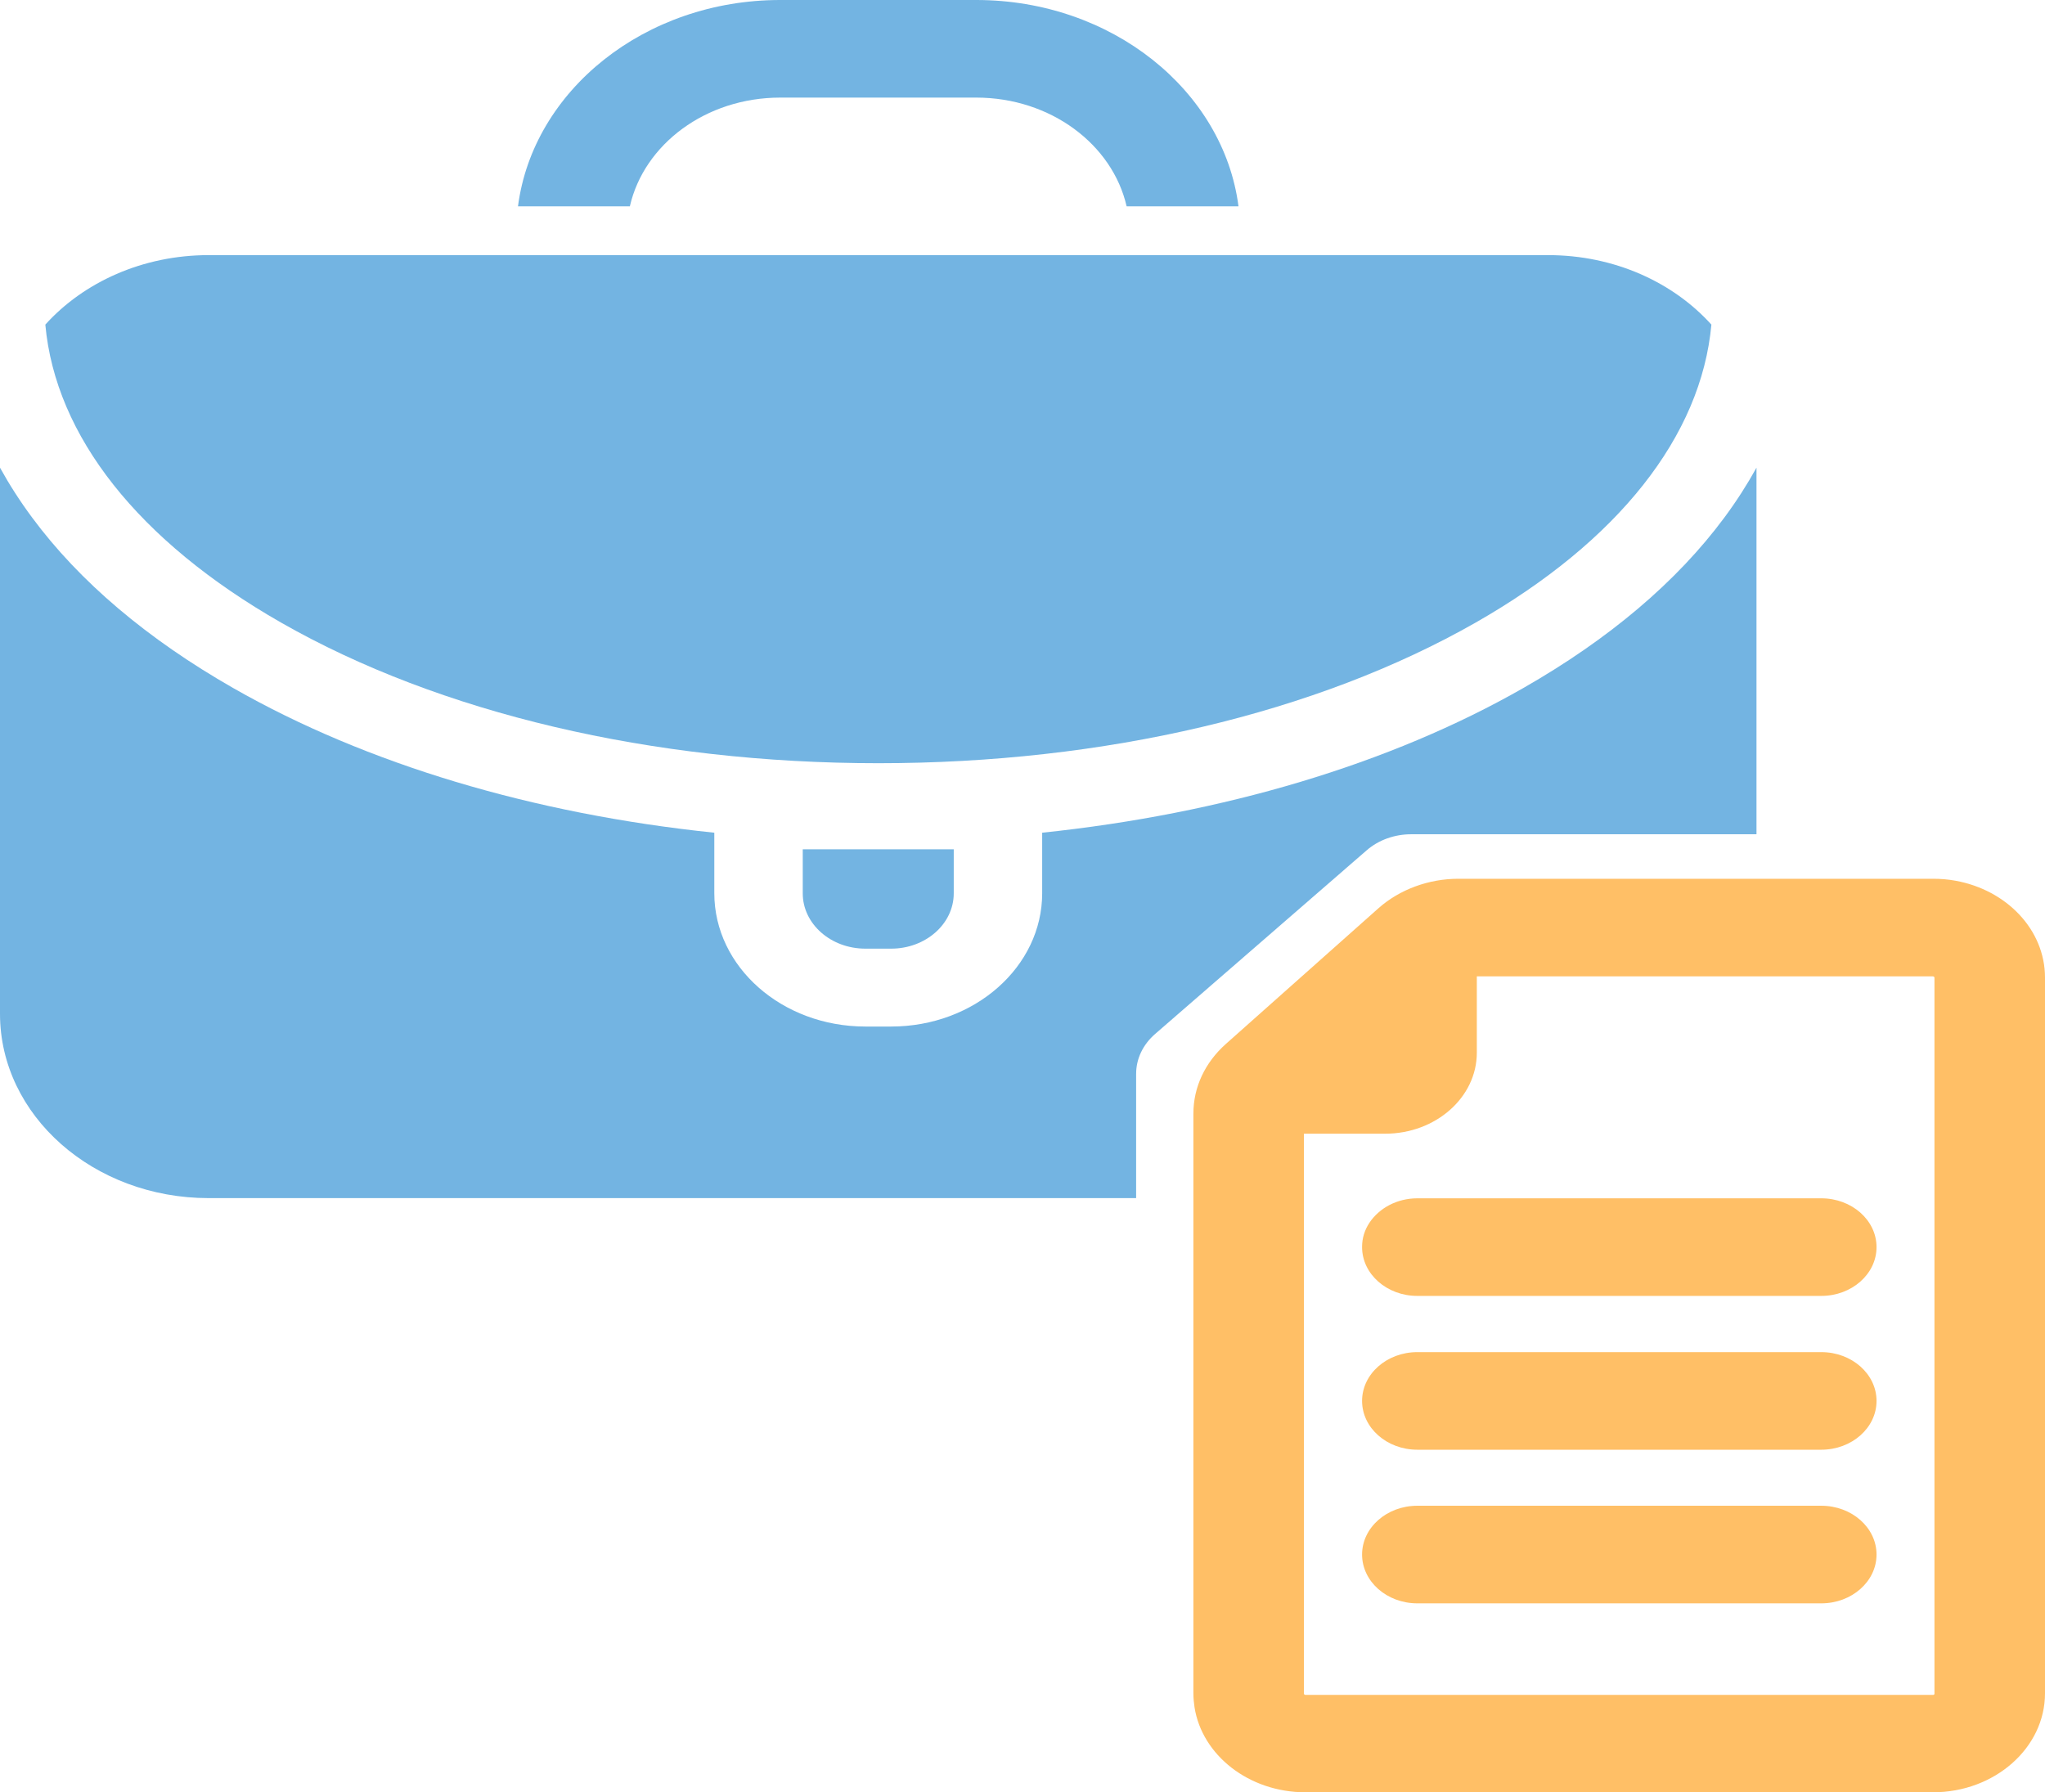 <svg width="243" height="213" viewBox="0 0 243 213" fill="none" xmlns="http://www.w3.org/2000/svg">
<path d="M92.707 11.599H116.009C124.836 11.599 132.192 17.166 133.873 24.52H147.166C145.379 10.741 132.087 0 116.009 0H92.707C76.63 0 63.337 10.741 61.551 24.52H74.844C76.525 17.143 83.881 11.599 92.707 11.599Z" fill="#1782CF" fill-opacity="0.6"/>
<path d="M33.416 74C52.278 84.764 77.471 90.702 104.372 90.702C131.273 90.702 156.439 84.764 175.328 74C192.298 64.327 202.15 51.823 203.358 38.577C198.813 33.544 191.825 30.319 183.944 30.319H147.376H134.241H74.503H61.367H24.799C16.945 30.319 9.93 33.544 5.386 38.577C6.594 51.823 16.445 64.303 33.416 74Z" fill="#1782CF" fill-opacity="0.6"/>
<path d="M95.388 106.175C95.388 109.794 98.724 112.74 102.822 112.74H105.896C109.994 112.74 113.33 109.794 113.33 106.175V100.933H95.388V106.175Z" fill="#1782CF" fill-opacity="0.6"/>
<path d="M24.799 142.387H135.003V127.61C135.003 125.824 135.817 124.13 137.262 122.877L162.402 101.049C163.821 99.819 165.712 99.146 167.683 99.146H208.717V55.581C207.613 57.576 206.352 59.548 204.908 61.497C199.26 69.129 191.195 75.949 181.002 81.771C165.161 90.818 145.327 96.711 123.838 98.961V100.909V106.152C123.838 114.898 115.799 121.996 105.895 121.996H102.822C92.918 121.996 84.879 114.897 84.879 106.152V100.909V98.961C63.39 96.734 43.556 90.818 27.715 81.771C17.522 75.949 9.457 69.129 3.809 61.497C2.364 59.548 1.103 57.576 0 55.581V120.488C0 132.574 11.112 142.387 24.799 142.387Z" fill="#1782CF" fill-opacity="0.6"/>
<path d="M173.279 104.435C169.759 104.435 166.317 105.711 163.822 107.915L145.669 124.061C143.173 126.288 141.807 129.211 141.807 132.342V142.387V145.287V148.186V201.239C141.807 201.795 141.86 202.352 141.939 202.886C142.832 208.592 148.401 213 155.126 213H229.681C237.011 213 243 207.734 243 201.239V116.173C243 110.49 238.429 105.758 232.361 104.667C231.494 104.505 230.601 104.435 229.707 104.435H215.285H212.001H208.718H173.279ZM215.285 116.034H229.681C229.786 116.034 229.865 116.104 229.865 116.197V201.262C229.865 201.285 229.865 201.285 229.865 201.309C229.839 201.378 229.786 201.425 229.707 201.425C229.707 201.425 229.707 201.425 229.681 201.425H155.126C155.021 201.425 154.942 201.355 154.942 201.262V148.186V145.286V142.387V134.732H164.584C170.599 134.732 175.486 130.416 175.486 125.105V116.034H208.718H212.001H215.285Z" fill="#FF9500" fill-opacity="0.6"/>
<path d="M197.027 142.41H168.419C166.002 142.41 163.901 143.57 162.744 145.286C162.166 146.144 161.851 147.119 161.851 148.186V148.209C161.851 151.41 164.793 154.009 168.419 154.009H216.414C220.04 154.009 222.982 151.41 222.982 148.209C222.982 145.008 220.04 142.41 216.414 142.41H203.095H197.027Z" fill="#FF9500" fill-opacity="0.6"/>
<path d="M216.414 178.946H168.419C164.793 178.946 161.851 181.544 161.851 184.745C161.851 187.946 164.793 190.545 168.419 190.545H216.414C220.04 190.545 222.982 187.946 222.982 184.745C222.982 181.544 220.04 178.946 216.414 178.946Z" fill="#FF9500" fill-opacity="0.6"/>
<path d="M216.414 160.689H168.419C164.793 160.689 161.851 163.288 161.851 166.489C161.851 169.69 164.793 172.288 168.419 172.288H216.414C220.04 172.288 222.982 169.69 222.982 166.489C222.982 163.288 220.04 160.689 216.414 160.689Z" fill="#FF9500" fill-opacity="0.6"/>
</svg>
